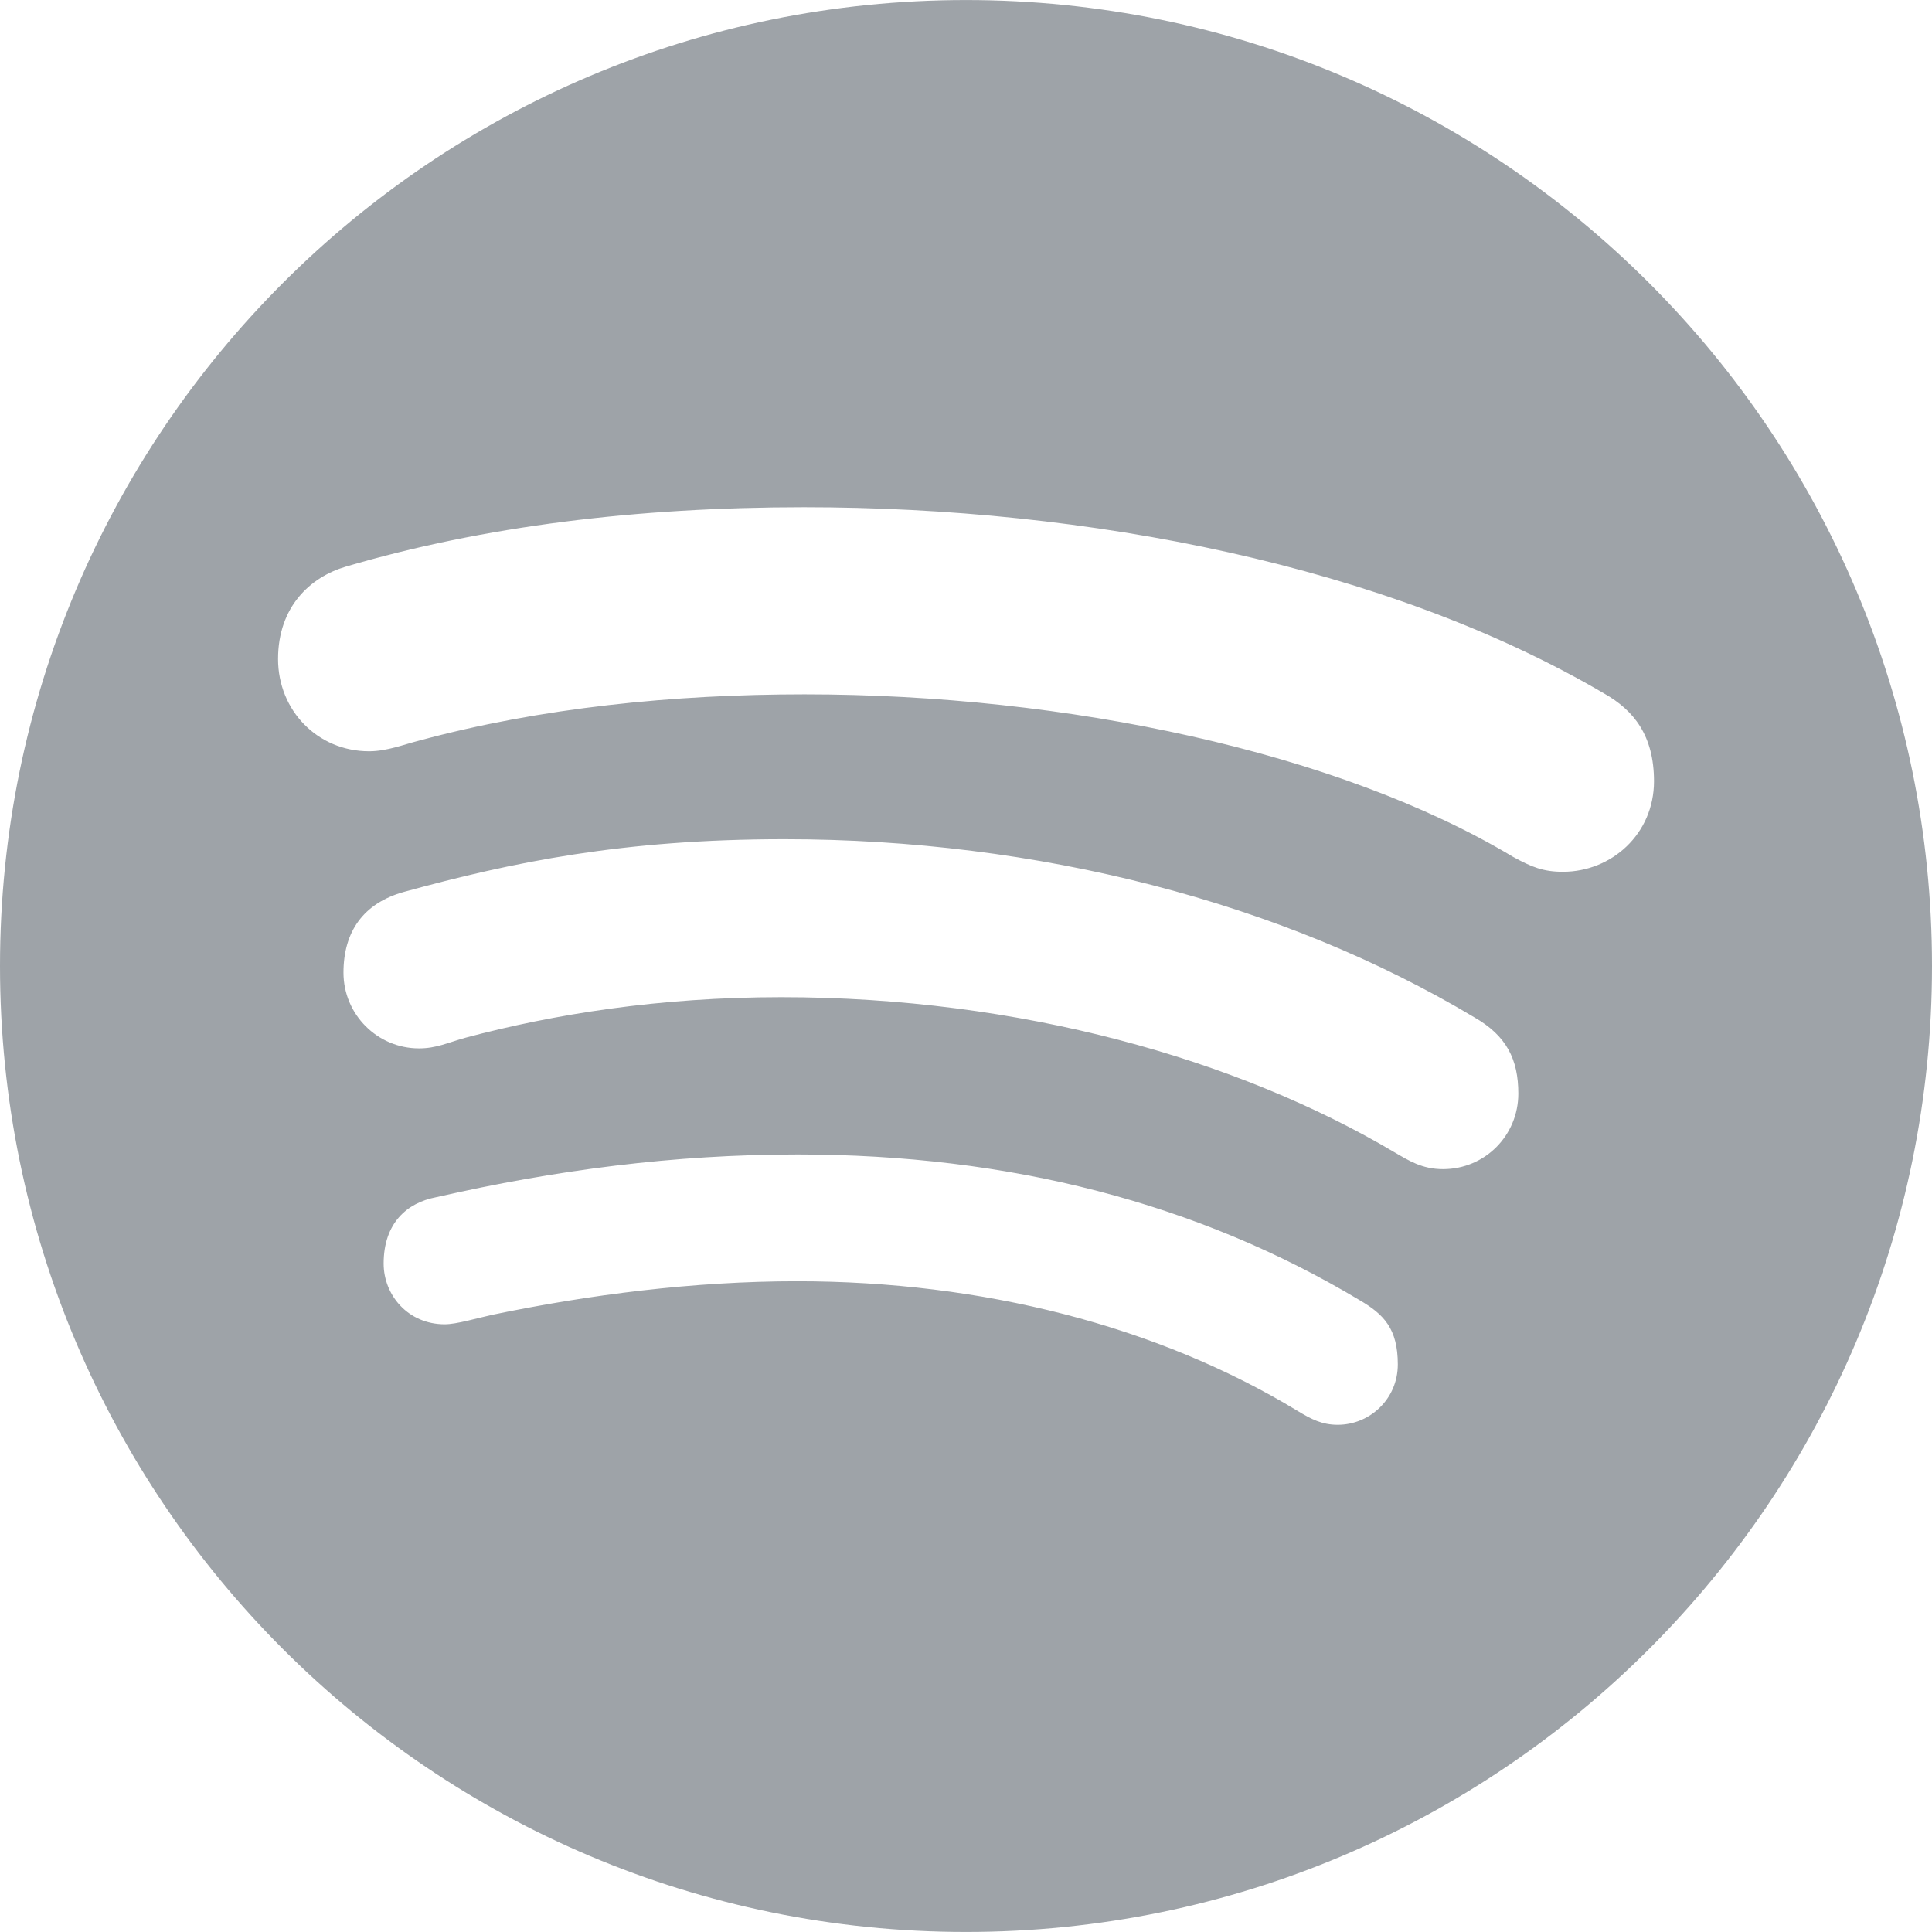 <?xml version="1.0" encoding="iso-8859-1"?>
<!-- Generator: Adobe Illustrator 16.0.0, SVG Export Plug-In . SVG Version: 6.00 Build 0)  -->
<!DOCTYPE svg PUBLIC "-//W3C//DTD SVG 1.1//EN" "http://www.w3.org/Graphics/SVG/1.1/DTD/svg11.dtd">
<svg xmlns="http://www.w3.org/2000/svg" xmlns:xlink="http://www.w3.org/1999/xlink" version="1.1" id="Capa_1" x="0px" y="0px" width="512px" height="512px" viewBox="0 0 98.372 98.372" style="enable-background:new 0 0 98.372 98.372;" xml:space="preserve">
<g>
	<g id="Layer_1_1_">
		<path d="M49.186,0.002C22.022,0.002,0,22.021,0,49.186C0,76.35,22.022,98.37,49.186,98.37c27.164,0,49.186-22.021,49.186-49.185    C98.372,22.021,76.35,0.002,49.186,0.002z M68.116,72.547c-0.796,0-1.339-0.275-2.082-0.729c-7.129-4.313-16.019-6.58-25.449-6.58    c-5.264,0-10.561,0.677-15.515,1.707c-0.805,0.175-1.817,0.484-2.425,0.484c-1.867,0-3.111-1.482-3.111-3.092    c0-2.064,1.19-3.096,2.675-3.379c6.075-1.385,12.125-2.176,18.409-2.176c10.762,0,20.354,2.471,28.608,7.418    c1.228,0.717,1.947,1.449,1.947,3.27C71.174,71.245,69.732,72.547,68.116,72.547z M73.475,59.529    c-1.067,0-1.738-0.432-2.465-0.854c-8-4.748-19.09-7.902-31.232-7.902c-6.228,0-11.604,0.873-16.053,2.058    c-0.959,0.265-1.496,0.549-2.394,0.549c-2.114,0-3.842-1.726-3.842-3.856c0-2.091,1.015-3.529,3.059-4.105    c5.529-1.52,11.177-2.689,19.394-2.689c12.875,0,25.33,3.206,35.121,9.066c1.642,0.939,2.246,2.137,2.246,3.887    C77.309,57.809,75.613,59.529,73.475,59.529z M79.577,44.389c-1,0-1.595-0.244-2.533-0.758    c-8.901-5.338-22.719-8.277-36.079-8.277c-6.67,0-13.443,0.679-19.648,2.362c-0.715,0.179-1.616,0.537-2.521,0.537    c-2.624,0-4.638-2.076-4.638-4.699c0-2.674,1.656-4.174,3.442-4.701c7.012-2.065,14.838-3.027,23.346-3.027    c14.443,0,29.639,2.971,40.738,9.488c1.496,0.849,2.533,2.126,2.533,4.468C84.215,42.462,82.061,44.389,79.577,44.389z" fill="#9ea3a8"/>
	</g>
</g>
<g>
</g>
<g>
</g>
<g>
</g>
<g>
</g>
<g>
</g>
<g>
</g>
<g>
</g>
<g>
</g>
<g>
</g>
<g>
</g>
<g>
</g>
<g>
</g>
<g>
</g>
<g>
</g>
<g>
</g>
</svg>
